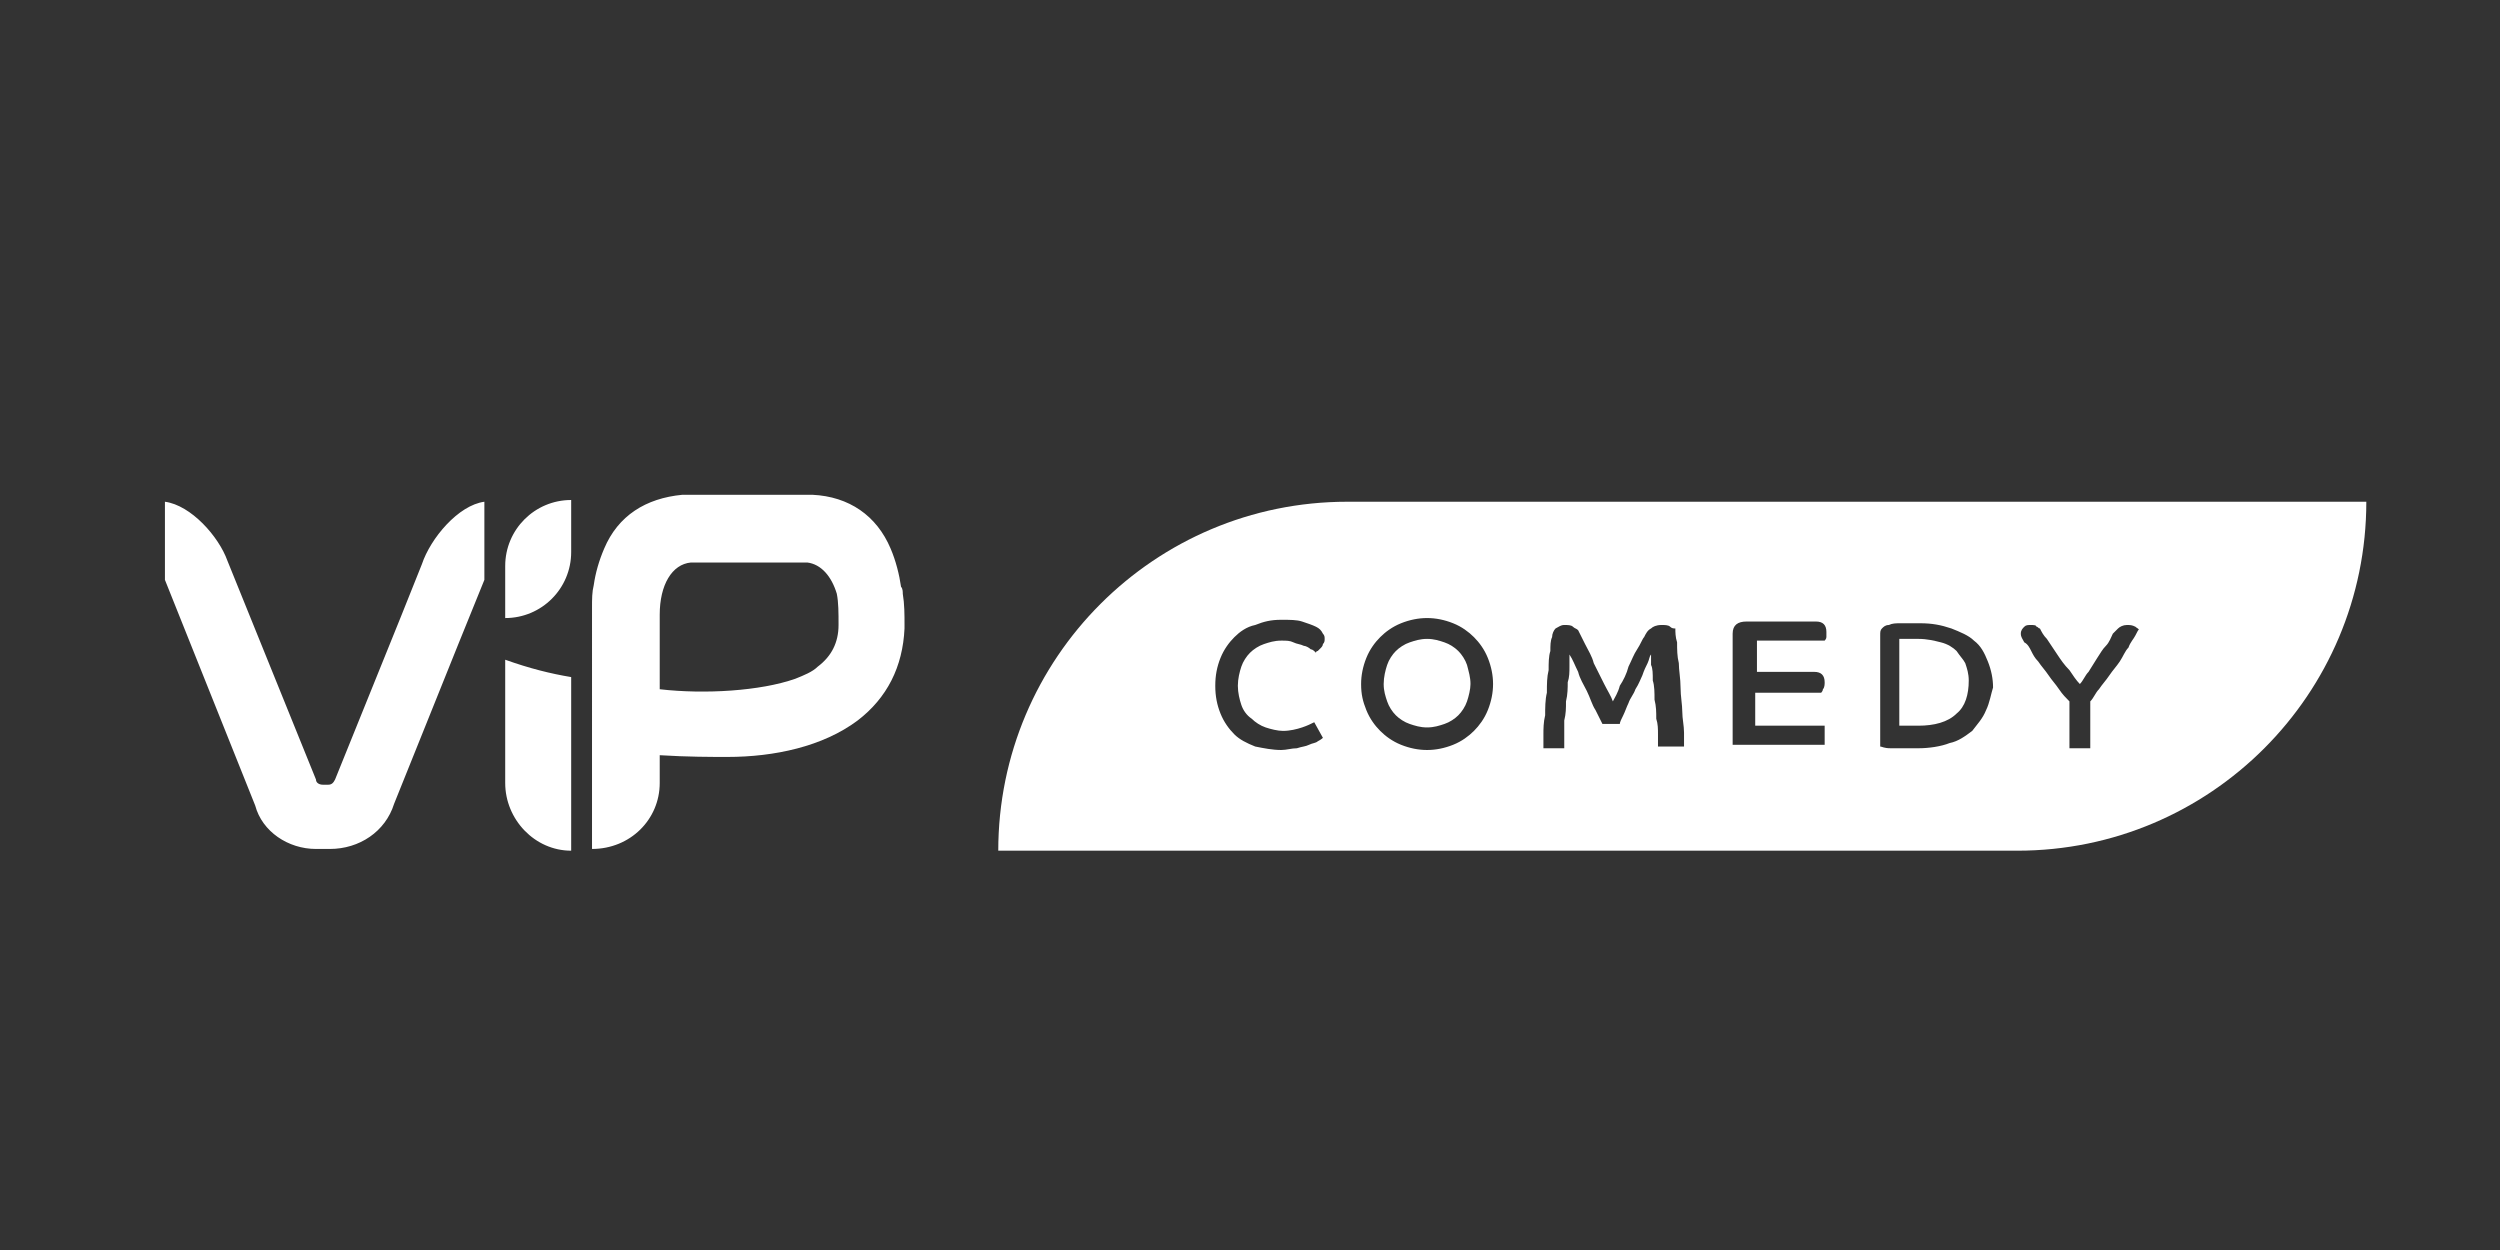 <svg id="Слой_1" xmlns="http://www.w3.org/2000/svg" viewBox="0 0 144 72"><rect x="0" y="0" width="144" height="72" fill="#333333" stroke="none"/><style>.st0{fill:#fff}</style><path class="st0" d="M112.7 37.5c-.2-.2-.5-.4-.9-.5-.4-.1-.8-.2-1.3-.2h-1.1v5h1.1c.9 0 1.7-.2 2.2-.7.5-.4.7-1.1.7-1.9 0-.4-.1-.7-.2-1-.1-.2-.3-.4-.5-.7zM84 37.5c-.2-.2-.5-.4-.8-.5-.3-.1-.6-.2-1-.2s-.7.1-1 .2c-.3.1-.6.3-.8.5-.2.2-.4.5-.5.8-.1.3-.2.7-.2 1.1 0 .4.1.7.2 1 .1.3.3.6.5.8.2.2.5.4.8.5.3.1.6.2 1 .2s.7-.1 1-.2c.3-.1.6-.3.8-.5.2-.2.4-.5.5-.8.1-.3.2-.7.2-1 0-.4-.1-.7-.2-1.1-.1-.3-.3-.6-.5-.8z"/><path class="st0" d="M77.6 28.9c-11.1 0-20.1 9-20.1 20.1h58.7c11.1 0 20.1-9 20.1-20.1H77.6zm-1.7 13.8c-.1.1-.3.1-.5.2s-.4.1-.7.2c-.3 0-.6.1-.9.1-.5 0-1-.1-1.5-.2-.5-.2-.9-.4-1.2-.7-.3-.3-.6-.7-.8-1.2-.2-.5-.3-1-.3-1.6 0-.6.1-1.1.3-1.6.2-.5.5-.9.8-1.2.3-.3.7-.6 1.2-.7.5-.2.9-.3 1.5-.3.5 0 .9 0 1.2.1.3.1.6.2.8.3.2.1.3.2.4.4.1.1.1.2.1.3 0 .1 0 .2-.1.3 0 .1-.1.2-.1.2l-.2.2c-.1 0-.1.1-.1.1-.1-.1-.2-.2-.3-.2-.1-.1-.3-.2-.4-.2-.2-.1-.4-.1-.6-.2-.2-.1-.4-.1-.7-.1-.4 0-.7.1-1 .2-.3.1-.6.3-.8.5-.2.2-.4.5-.5.8-.1.3-.2.7-.2 1.1 0 .4.1.8.2 1.1.1.3.3.6.6.8.2.2.5.4.8.5.3.1.7.2 1 .2.4 0 .8-.1 1.1-.2.3-.1.5-.2.7-.3l.5.9s-.1.1-.3.2zm9.8-1.8c-.2.5-.5.9-.8 1.2-.3.3-.7.6-1.2.8-.5.2-1 .3-1.5.3s-1-.1-1.5-.3c-.5-.2-.9-.5-1.2-.8-.3-.3-.6-.7-.8-1.2-.2-.5-.3-.9-.3-1.5 0-.5.1-1 .3-1.5.2-.5.5-.9.8-1.2.3-.3.7-.6 1.2-.8.5-.2 1-.3 1.5-.3s1 .1 1.5.3c.5.2.9.5 1.2.8.3.3.6.7.8 1.2.2.5.3 1 .3 1.5s-.1 1-.3 1.5zm9.8 2v-.6c0-.3 0-.6-.1-.9 0-.4 0-.7-.1-1.1 0-.4 0-.8-.1-1.1 0-.4 0-.7-.1-.9v-.6c-.1.1-.1.3-.2.5s-.2.4-.3.7c-.1.2-.2.5-.4.8-.1.3-.3.5-.4.8-.1.2-.2.5-.3.7-.1.2-.2.4-.2.5h-1l-.4-.8c-.2-.3-.3-.7-.5-1.1-.2-.4-.4-.7-.5-1.1-.2-.4-.3-.7-.5-1v.7c0 .3 0 .6-.1.9 0 .3 0 .7-.1 1.1 0 .4 0 .7-.1 1.1v1.6h-1.2v-.8c0-.3 0-.7.1-1.1 0-.4 0-.9.1-1.3 0-.5 0-.9.1-1.3 0-.4 0-.8.1-1.1 0-.3 0-.6.1-.8 0-.2.1-.4.2-.5.2-.1.3-.2.5-.2s.4 0 .5.1c.1.1.2.1.3.2l.4.8c.2.4.4.7.5 1.1l.6 1.2c.2.4.4.7.5 1 .1-.2.3-.5.4-.9.2-.3.4-.7.5-1.1.2-.4.3-.7.5-1 .2-.3.3-.6.4-.7.1-.2.2-.4.4-.5.1-.1.3-.2.6-.2.2 0 .4 0 .5.1.1.1.2.1.3.1 0 .2 0 .5.1.8 0 .4 0 .8.1 1.2 0 .4.1.9.1 1.4 0 .5.1 1 .1 1.4 0 .4.1.8.1 1.2v.8h-1.5zm9.7-6.2c0 .1-.1.2-.1.2h-3.9v1.8h3.3c.4 0 .6.2.6.6 0 .1 0 .3-.1.4 0 .1-.1.2-.1.2h-3.8v1.9h4v1.1h-5.3v-6.4c0-.5.3-.7.8-.7h4c.4 0 .6.2.6.6v.3zm9.2 4.2c-.2.5-.5.8-.8 1.2-.4.3-.8.6-1.3.7-.5.2-1.2.3-1.8.3h-1.6c-.4 0-.5-.1-.6-.1v-6.4c0-.2 0-.3.1-.4.1-.1.2-.2.4-.2.2-.1.4-.1.7-.1h1.1c.7 0 1.2.1 1.8.3.5.2 1 .4 1.3.7.4.3.6.7.8 1.2.2.5.3 1 .3 1.5-.1.3-.2.9-.4 1.3zm8.6-4.3c-.1.2-.3.4-.4.7-.2.2-.3.5-.5.8-.2.3-.4.5-.6.8-.2.3-.4.5-.6.8-.2.2-.3.5-.5.7v2.7h-1.2v-2.7c-.2-.2-.4-.4-.6-.7-.2-.3-.4-.5-.6-.8-.2-.3-.4-.5-.6-.8-.2-.2-.3-.4-.4-.6-.1-.2-.2-.4-.4-.5-.1-.2-.2-.3-.2-.5s.1-.3.2-.4c.1-.1.2-.1.4-.1.1 0 .3 0 .3.1.1 0 .1.1.2.1.1.2.2.4.4.6l.6.9c.2.3.4.6.7.9.2.3.4.6.6.8.2-.2.3-.5.5-.7.2-.3.3-.5.5-.8.2-.3.3-.5.5-.7.2-.2.3-.5.4-.7l.3-.3c.1-.1.3-.2.5-.2s.3 0 .5.1c.1.1.2.1.2.2 0-.1-.1.1-.2.3z"/><g><path class="st0" d="M32.9 31.8v-3c-2.1 0-3.8 1.7-3.8 3.8v3c2.1 0 3.8-1.7 3.8-3.8zM32.9 49V39c-1.2-.2-2.4-.5-3.8-1V45.1c0 2.1 1.7 3.9 3.8 3.9zM38 45.1v-1.6c1.6.1 3 .1 3.9.1 2.7 0 5.5-.6 7.5-2.1 1.7-1.3 2.6-3.1 2.7-5.3V36c0-.6 0-1.2-.1-1.8 0-.1 0-.3-.1-.4-.1-.7-.3-1.5-.6-2.2-.8-1.9-2.4-3-4.5-3.1h-7.5c-2.1.2-3.7 1.2-4.5 3.1-.3.7-.5 1.4-.6 2.1-.1.4-.1.8-.1 1.3V48.9c2.2 0 3.9-1.7 3.9-3.8zm0-5.4v-4.3c0-1.7.7-2.9 1.8-3h6.7c.8.1 1.4.8 1.7 1.8.1.5.1 1.1.1 1.8 0 1-.4 1.8-1.2 2.4-.3.3-.8.5-1.3.7-2 .7-5.2.9-7.8.6zM18.2 48.9h.8c1.7 0 3.2-1 3.7-2.6l3.7-9.2 1.5-3.7v-4.5c-1.5.2-3.1 2.1-3.6 3.6l-1.2 3-3.8 9.4c-.1.2-.2.3-.4.3h-.3c-.2 0-.4-.1-.4-.3l-5.1-12.6c-.5-1.4-2.1-3.2-3.6-3.4v4.5l5.2 13c.4 1.5 1.9 2.5 3.5 2.5z"/></g></svg>